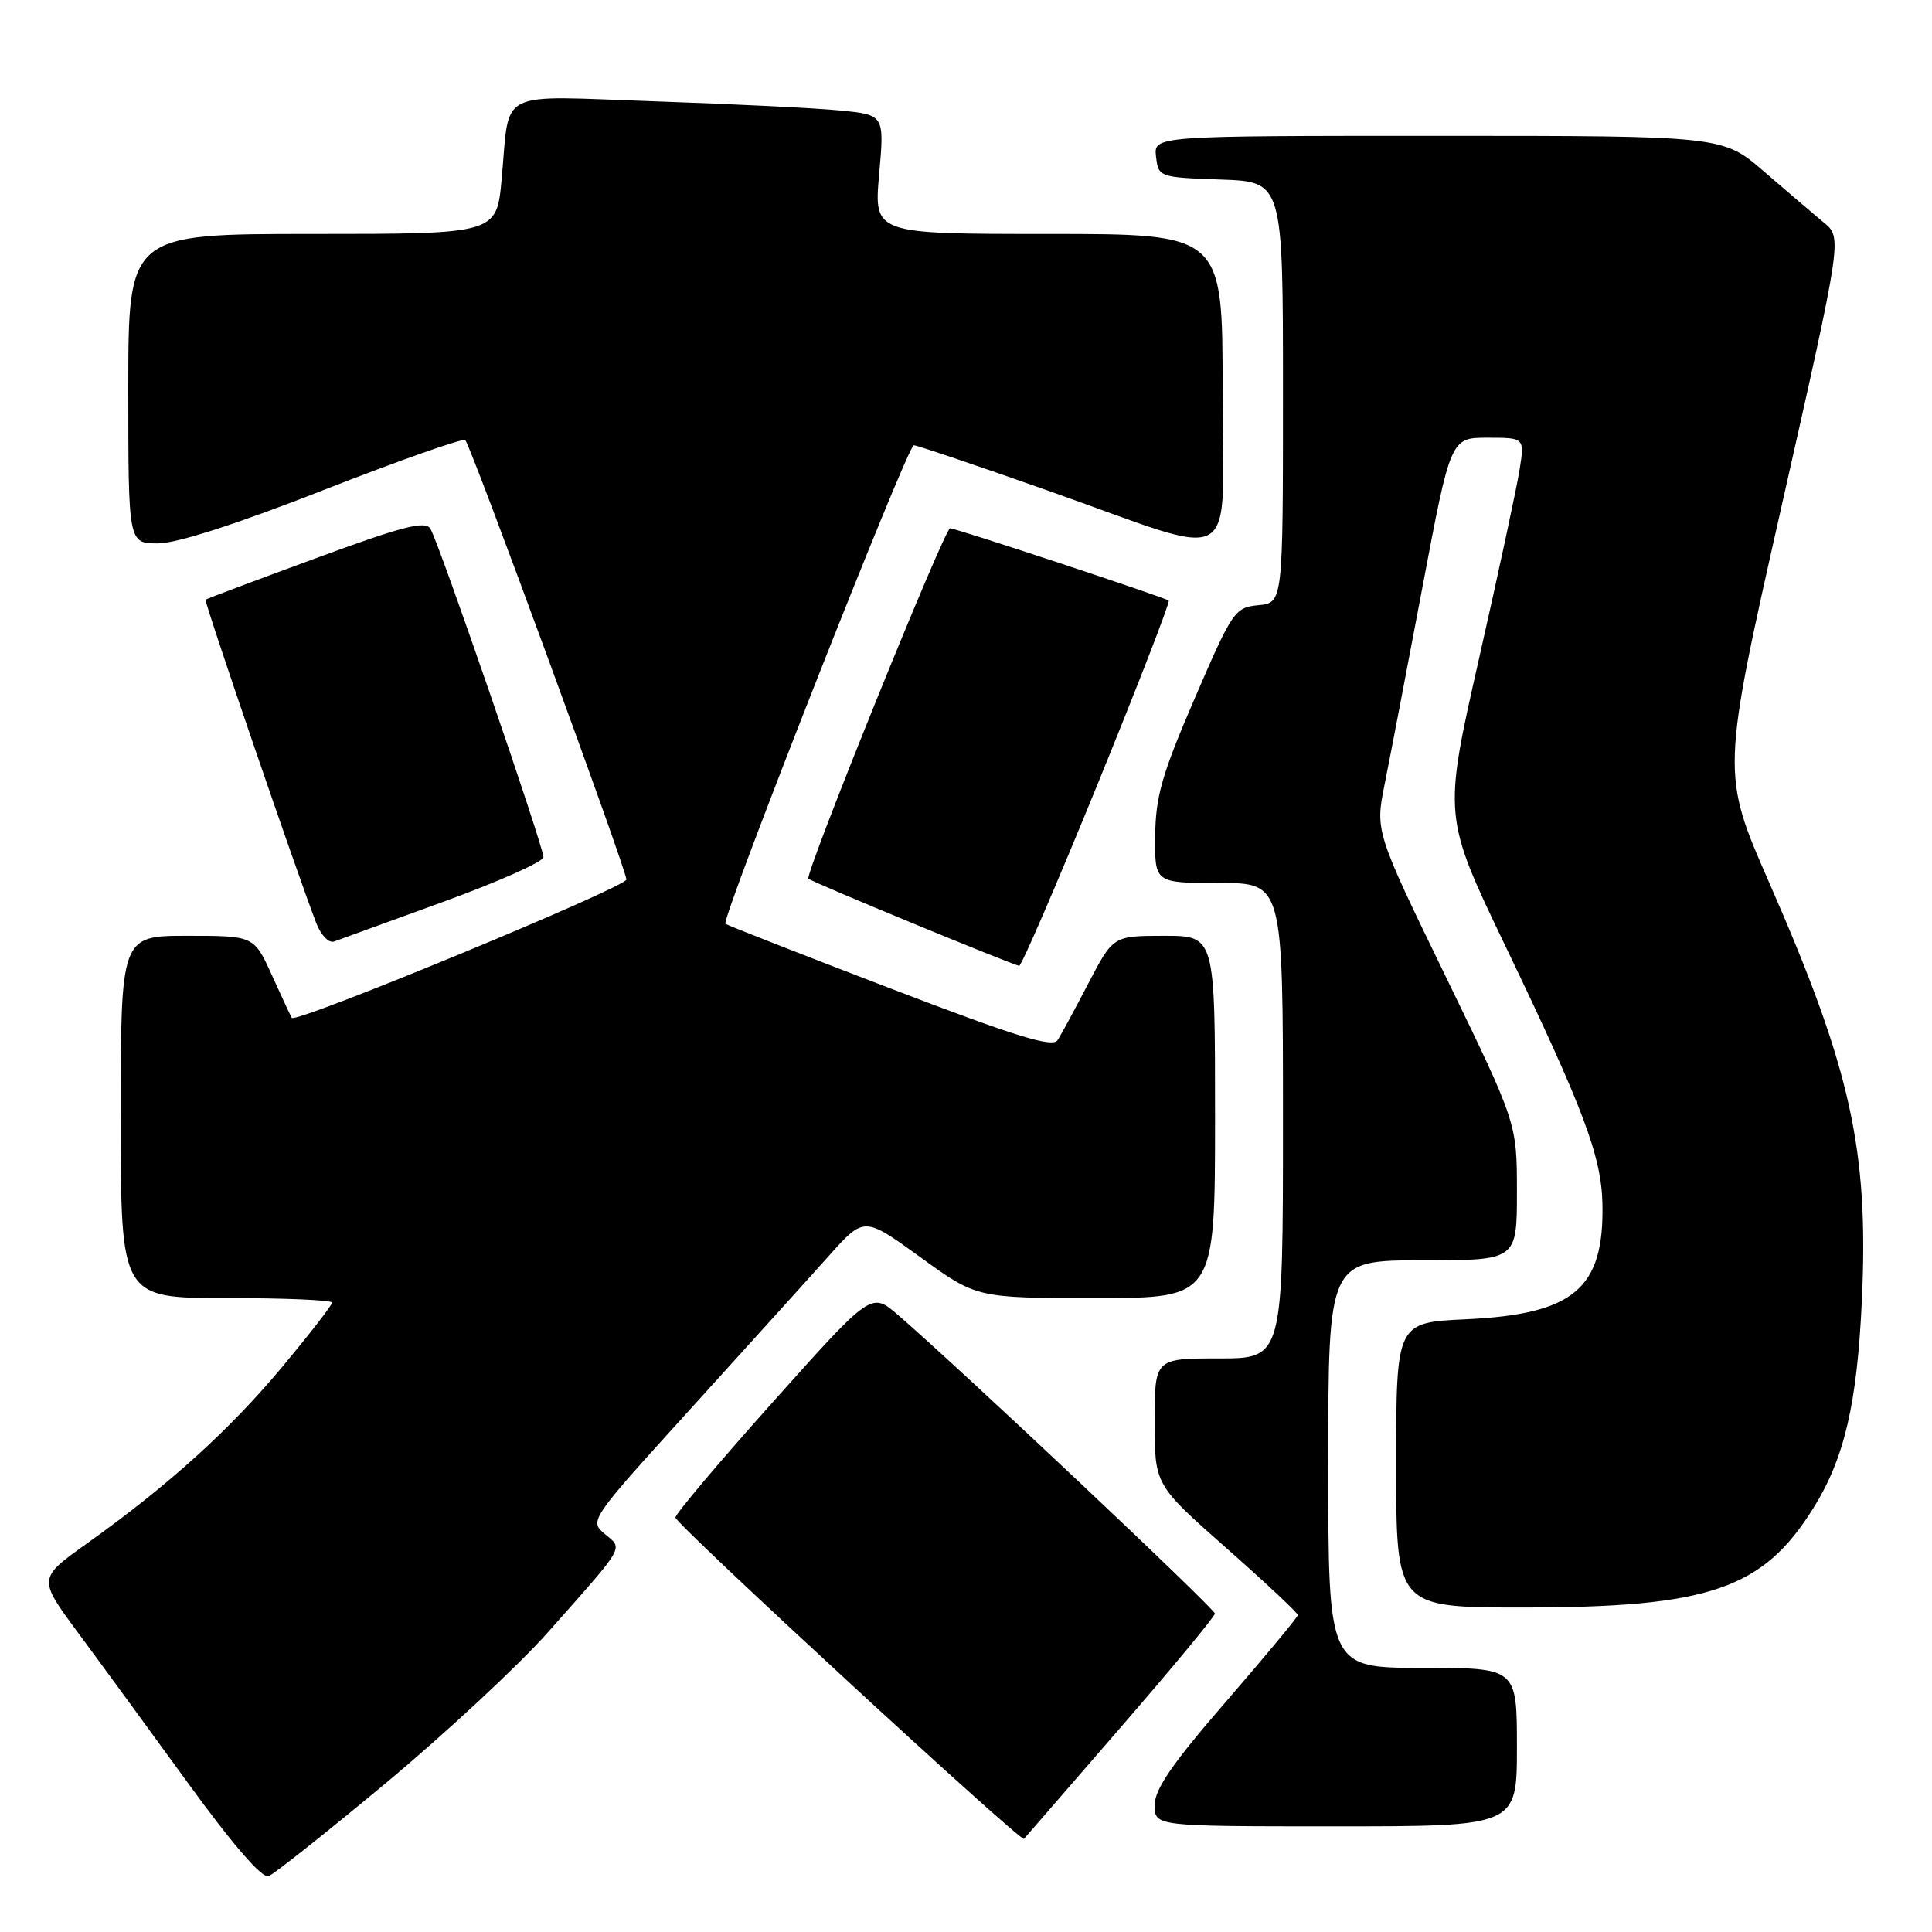 <?xml version="1.0" encoding="UTF-8" standalone="no"?>
<!DOCTYPE svg PUBLIC "-//W3C//DTD SVG 1.1//EN" "http://www.w3.org/Graphics/SVG/1.1/DTD/svg11.dtd" >
<svg xmlns="http://www.w3.org/2000/svg" xmlns:xlink="http://www.w3.org/1999/xlink" version="1.1" viewBox="0 0 256 256">
 <g >
 <path fill="currentColor"
d=" M 51.22 236.19 C 59.07 229.64 68.65 220.73 72.51 216.39 C 83.01 204.56 82.58 205.30 80.14 203.26 C 78.06 201.51 78.15 201.39 91.67 186.50 C 99.15 178.25 107.36 169.18 109.89 166.34 C 114.50 161.19 114.50 161.19 121.96 166.59 C 129.42 172.00 129.42 172.00 145.21 172.00 C 161.00 172.00 161.00 172.00 161.00 148.00 C 161.00 124.00 161.00 124.00 154.25 124.00 C 147.50 124.01 147.50 124.01 144.24 130.25 C 142.45 133.69 140.61 137.10 140.14 137.82 C 139.48 138.86 134.64 137.36 117.90 130.94 C 106.13 126.43 96.33 122.59 96.12 122.41 C 95.51 121.87 120.25 59.00 121.08 59.00 C 121.50 59.00 129.51 61.71 138.89 65.02 C 164.85 74.18 162.00 75.83 162.00 51.63 C 162.00 31.00 162.00 31.00 138.90 31.00 C 115.79 31.00 115.79 31.00 116.49 23.11 C 117.19 15.22 117.19 15.22 111.34 14.64 C 108.13 14.32 97.11 13.78 86.85 13.43 C 65.44 12.70 67.60 11.60 66.47 23.75 C 65.80 31.00 65.80 31.00 41.40 31.00 C 17.00 31.00 17.00 31.00 17.00 51.50 C 17.00 72.00 17.00 72.00 20.93 72.00 C 23.43 72.00 31.44 69.42 42.99 64.89 C 52.96 60.99 61.36 58.03 61.65 58.32 C 62.41 59.07 83.00 115.23 83.00 116.54 C 83.00 117.55 39.18 135.67 38.66 134.87 C 38.53 134.66 37.35 132.14 36.04 129.25 C 33.66 124.00 33.66 124.00 24.83 124.00 C 16.00 124.00 16.00 124.00 16.00 148.00 C 16.00 172.00 16.00 172.00 30.00 172.00 C 37.70 172.00 44.00 172.27 44.00 172.60 C 44.00 172.94 41.02 176.78 37.38 181.14 C 30.41 189.50 22.31 196.82 11.53 204.51 C 5.03 209.15 5.03 209.15 10.33 216.33 C 13.25 220.27 19.82 229.26 24.94 236.31 C 30.86 244.46 34.74 248.93 35.59 248.60 C 36.33 248.32 43.36 242.73 51.22 236.19 Z  M 148.43 228.96 C 155.32 221.01 160.97 214.19 160.98 213.81 C 161.00 213.18 127.07 181.20 118.98 174.23 C 115.45 171.19 115.45 171.19 102.48 185.70 C 95.34 193.68 89.50 200.60 89.50 201.08 C 89.50 201.93 135.24 244.10 135.68 243.66 C 135.80 243.53 141.54 236.92 148.43 228.96 Z  M 201.00 231.50 C 201.00 221.00 201.00 221.00 188.50 221.00 C 176.00 221.00 176.00 221.00 176.00 194.00 C 176.00 167.00 176.00 167.00 188.50 167.00 C 201.00 167.00 201.00 167.00 201.00 157.92 C 201.00 148.83 201.00 148.83 191.61 129.49 C 182.21 110.14 182.21 110.14 183.49 103.82 C 184.19 100.34 186.44 88.61 188.49 77.75 C 192.22 58.00 192.22 58.00 197.12 58.00 C 202.02 58.00 202.02 58.00 201.35 62.25 C 200.98 64.59 198.56 75.88 195.96 87.35 C 191.24 108.19 191.24 108.19 199.47 125.35 C 209.83 146.91 212.20 153.22 212.33 159.52 C 212.56 170.77 208.57 174.14 194.25 174.81 C 185.00 175.24 185.00 175.24 185.00 194.12 C 185.00 213.00 185.00 213.00 201.79 213.00 C 226.51 213.00 233.60 210.57 240.30 199.80 C 244.40 193.21 246.08 186.02 246.71 172.24 C 247.62 152.34 245.25 141.64 234.44 116.98 C 228.08 102.47 228.08 102.47 236.09 66.98 C 244.10 31.50 244.10 31.50 241.68 29.50 C 240.35 28.40 236.79 25.36 233.77 22.75 C 228.28 18.00 228.28 18.00 190.58 18.00 C 152.87 18.00 152.87 18.00 153.18 20.75 C 153.50 23.47 153.58 23.50 161.75 23.79 C 170.00 24.08 170.00 24.08 170.00 51.98 C 170.00 79.87 170.00 79.87 166.75 80.19 C 163.62 80.49 163.31 80.94 158.32 92.50 C 153.98 102.55 153.12 105.52 153.07 110.75 C 153.00 117.00 153.00 117.00 161.50 117.00 C 170.00 117.00 170.00 117.00 170.00 148.50 C 170.00 180.00 170.00 180.00 161.50 180.00 C 153.00 180.00 153.00 180.00 153.00 188.37 C 153.00 196.74 153.00 196.74 162.49 205.12 C 167.71 209.73 171.97 213.72 171.97 214.00 C 171.96 214.28 167.69 219.42 162.48 225.44 C 155.34 233.67 153.00 237.07 153.00 239.19 C 153.00 242.00 153.00 242.00 177.00 242.00 C 201.00 242.00 201.00 242.00 201.00 231.50 Z  M 145.42 103.95 C 150.81 90.72 155.06 79.76 154.86 79.58 C 154.38 79.17 126.66 70.00 125.89 70.00 C 125.15 70.00 106.58 115.92 107.12 116.43 C 107.60 116.90 134.30 127.92 135.05 127.97 C 135.36 127.98 140.02 117.18 145.42 103.95 Z  M 58.75 119.49 C 66.04 116.84 72.00 114.18 72.01 113.58 C 72.03 112.19 58.15 71.86 57.03 70.06 C 56.35 68.96 53.39 69.72 41.84 73.97 C 33.96 76.87 27.38 79.34 27.24 79.46 C 27.01 79.66 39.35 115.70 41.92 122.35 C 42.53 123.92 43.58 125.00 44.26 124.76 C 44.94 124.51 51.46 122.14 58.75 119.49 Z "/>
</g>
</svg>